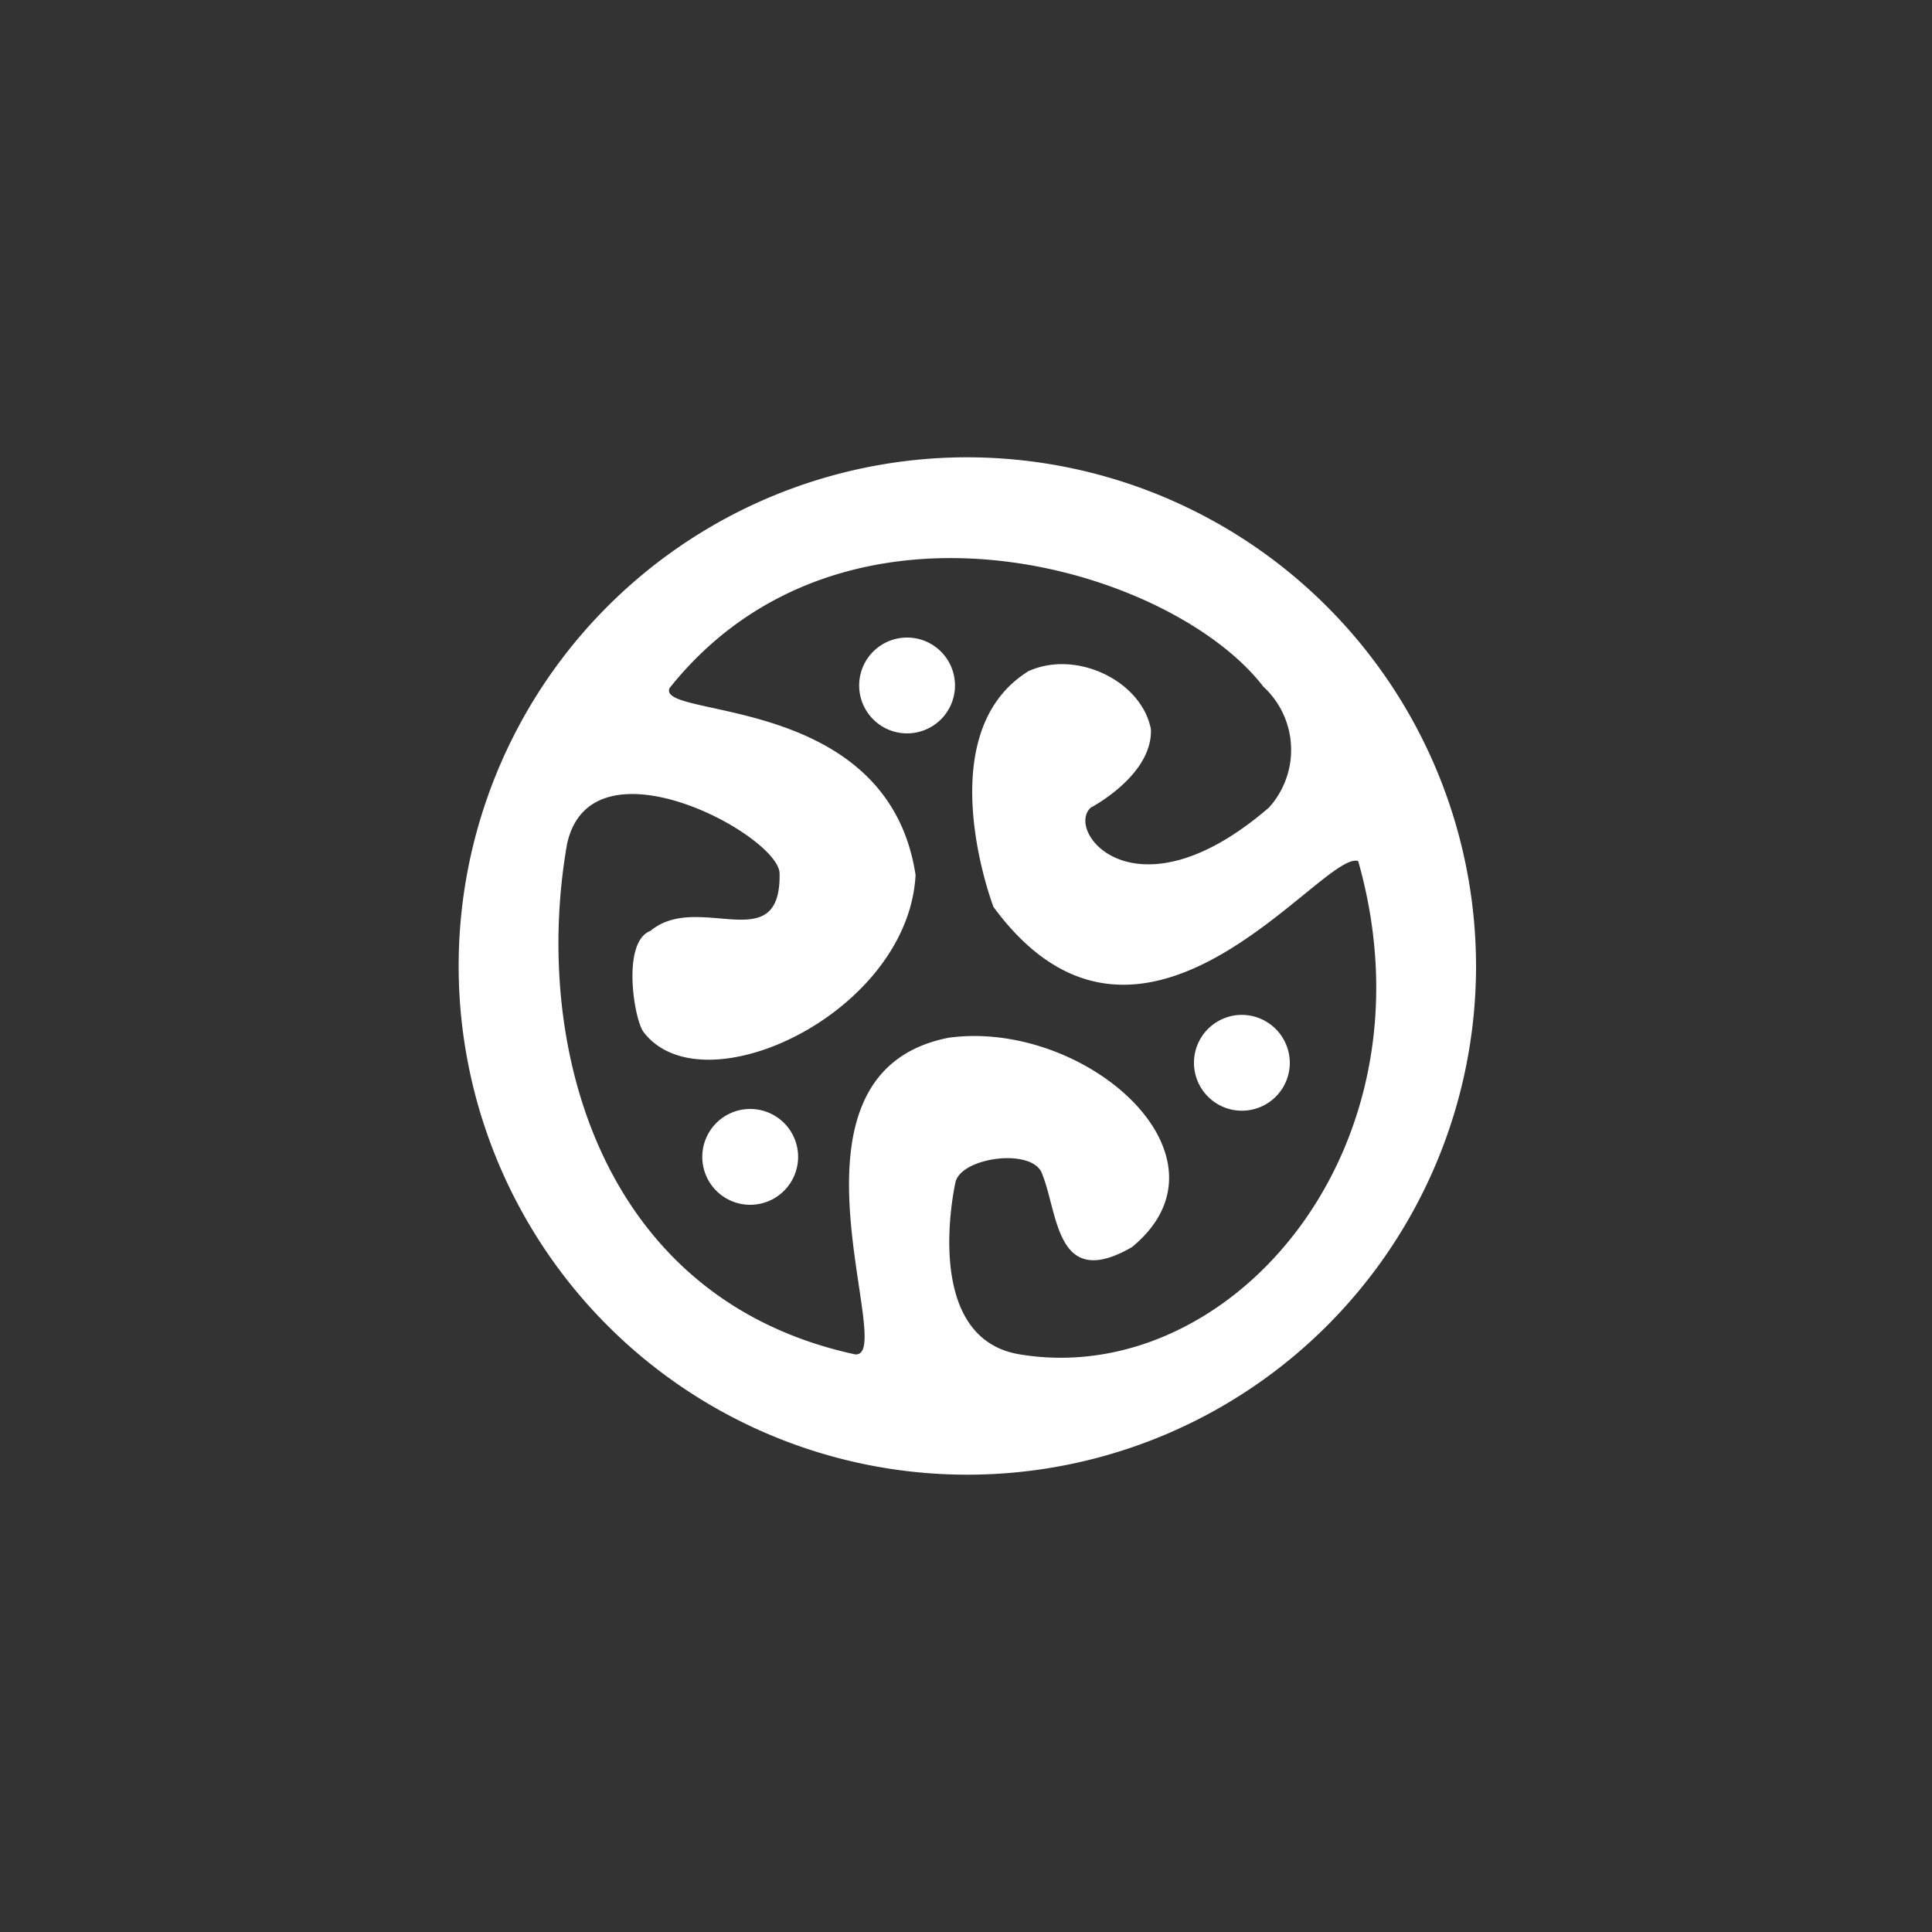 <svg id="Layer_1" data-name="Layer 1" xmlns="http://www.w3.org/2000/svg" viewBox="0 0 100 100"><rect x="0" y="0" width="100" height="100" fill="#333333" stroke="none"/><defs><style>.cls-1{fill:#fff;}</style></defs><g id="Saar"><g id="layer4"><path class="cls-1" d="M50,23.67A26.33,26.33,0,1,0,76.4,50,26.36,26.36,0,0,0,50,23.67ZM52.77,70.1c-5.17-.86-3.31-8.93-3.31-8.93.34-1.3,4.09-1.78,4.5-.36.82,2.08.72,6,4.63,3.74,5.69-4.67-2.39-11.79-9.47-10.84-9.48,1.83-2.57,16.65-4.87,16.39C31,67.23,27.54,54,29.35,43.69c1.23-5.7,10.87-.51,11,1.49.1,4.5-4.19.93-6.68,3-1.53.58-.83,4.68-.35,5.25,3.07,4,13.69-1,14.07-8.14-1.44-9.47-13.47-8.06-12.73-9.68,9-11.29,25.95-6.28,30.73-.07a4.45,4.45,0,0,1,.29,6.26c-6.89,5.94-10.59,1.24-9.22,0,0,0,3.21-1.67,3.11-4.06-.48-2.49-3.85-4.13-6.34-3C48,38,51.42,46.94,51.42,46.94c7.75,10.54,17.06-3,18.88-2.37C74.52,59.42,63.69,71.92,52.77,70.1Z"/></g><g id="layer5"><path class="cls-1" d="M66.76,55a2.48,2.48,0,1,1-2.48-2.47A2.49,2.49,0,0,1,66.76,55Z"/><path class="cls-1" d="M49.43,35.51A2.48,2.48,0,1,1,47,33,2.48,2.48,0,0,1,49.43,35.51Z"/><path class="cls-1" d="M41.31,59.88a2.48,2.48,0,1,1-2.48-2.48A2.48,2.48,0,0,1,41.31,59.88Z"/></g></g></svg>